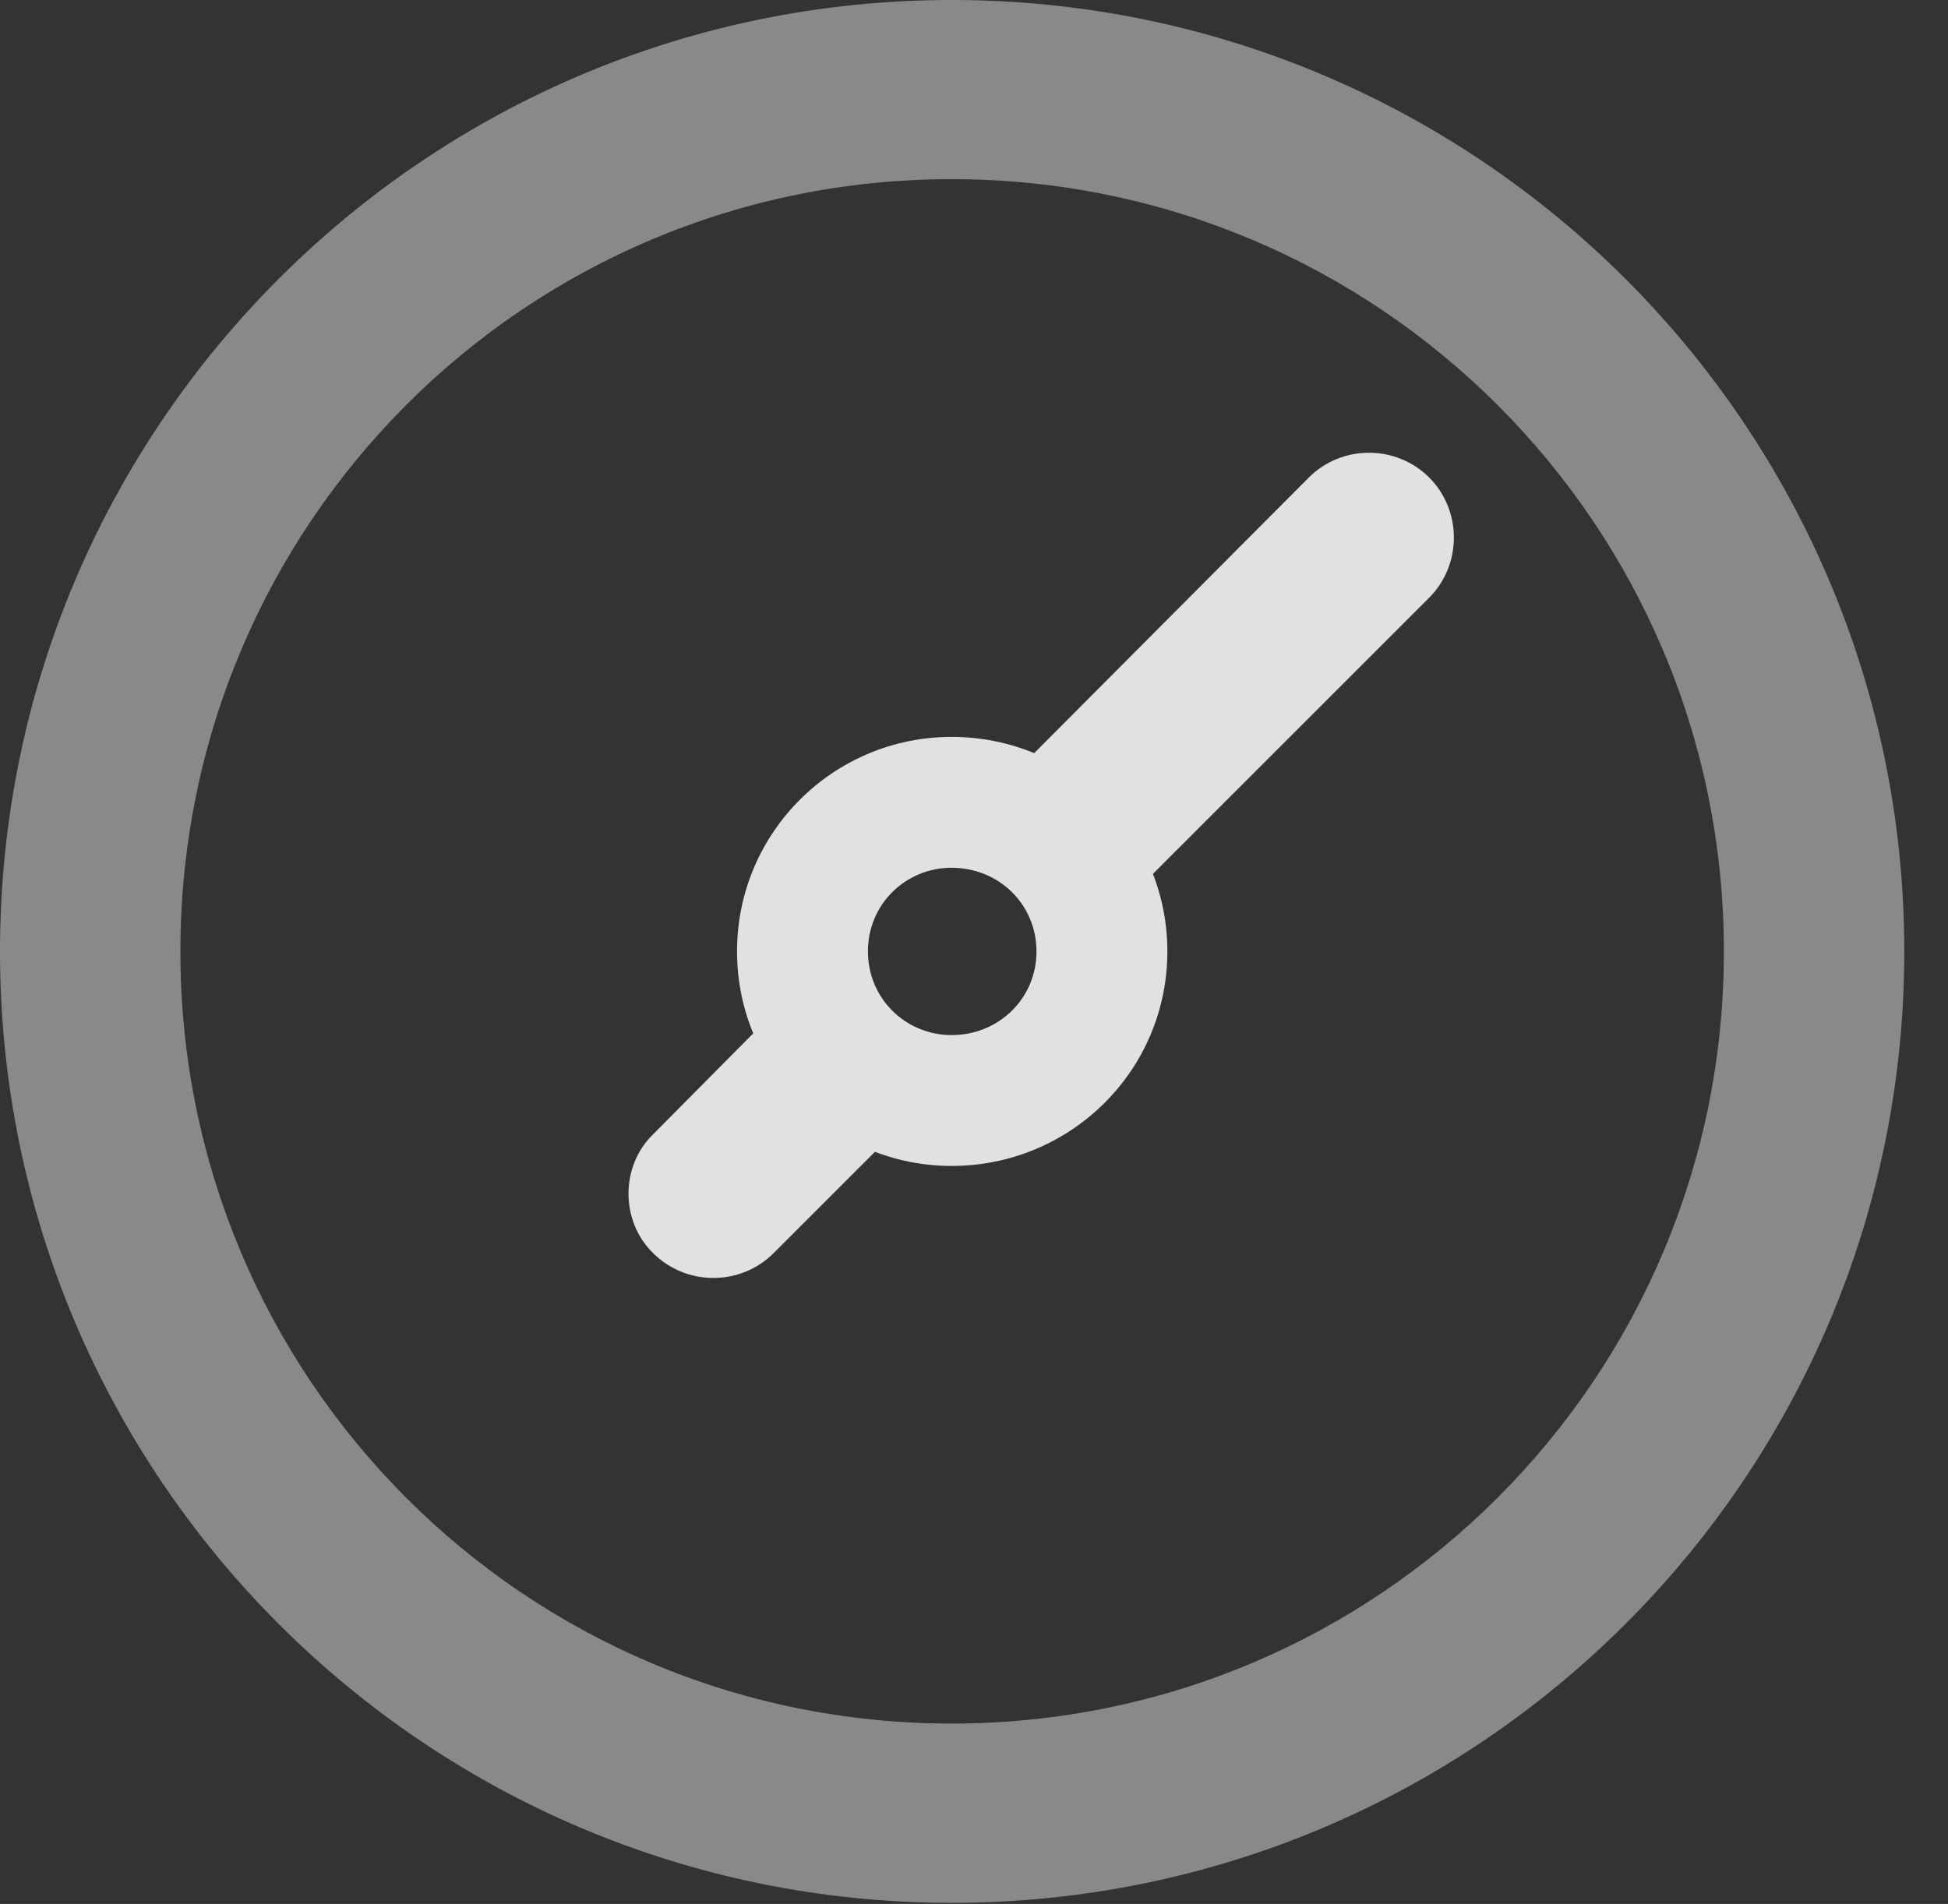 <?xml version="1.0" encoding="UTF-8"?>
<!--Generator: Apple Native CoreSVG 341-->
<!DOCTYPE svg
PUBLIC "-//W3C//DTD SVG 1.1//EN"
       "http://www.w3.org/Graphics/SVG/1.1/DTD/svg11.dtd">
<svg version="1.1" xmlns="http://www.w3.org/2000/svg" xmlns:xlink="http://www.w3.org/1999/xlink" viewBox="0 0 16.133 15.771">
 <rect x="0" y="0" width="16.133" height="15.771" fill="#333333" stroke="none"/>
 <g>
  <rect height="15.771" opacity="0" width="16.133" x="0" y="0"/>
  <path d="M7.881 15.762C12.236 15.762 15.771 12.236 15.771 7.881C15.771 3.525 12.236 0 7.881 0C3.535 0 0 3.525 0 7.881C0 12.236 3.535 15.762 7.881 15.762ZM7.881 14.277C4.346 14.277 1.494 11.416 1.494 7.881C1.494 4.346 4.346 1.484 7.881 1.484C11.416 1.484 14.277 4.346 14.277 7.881C14.277 11.416 11.416 14.277 7.881 14.277Z" fill="white" fill-opacity="0.425"/>
  <path d="M7.881 9.658C8.867 9.658 9.668 8.867 9.668 7.881C9.668 6.895 8.867 6.104 7.881 6.104C6.904 6.104 6.104 6.895 6.104 7.881C6.104 8.867 6.904 9.658 7.881 9.658ZM7.881 8.574C7.5 8.574 7.188 8.271 7.188 7.881C7.188 7.49 7.5 7.188 7.881 7.188C8.271 7.188 8.584 7.49 8.584 7.881C8.584 8.271 8.271 8.574 7.881 8.574ZM8.203 6.602L9.199 7.588L11.836 4.951C12.109 4.678 12.109 4.229 11.836 3.955C11.562 3.682 11.113 3.682 10.84 3.955ZM7.607 9.18L6.611 8.184L5.41 9.395C5.137 9.658 5.137 10.117 5.41 10.381C5.684 10.654 6.133 10.654 6.406 10.381Z" fill="white" fill-opacity="0.85"/>
 </g>
</svg>
